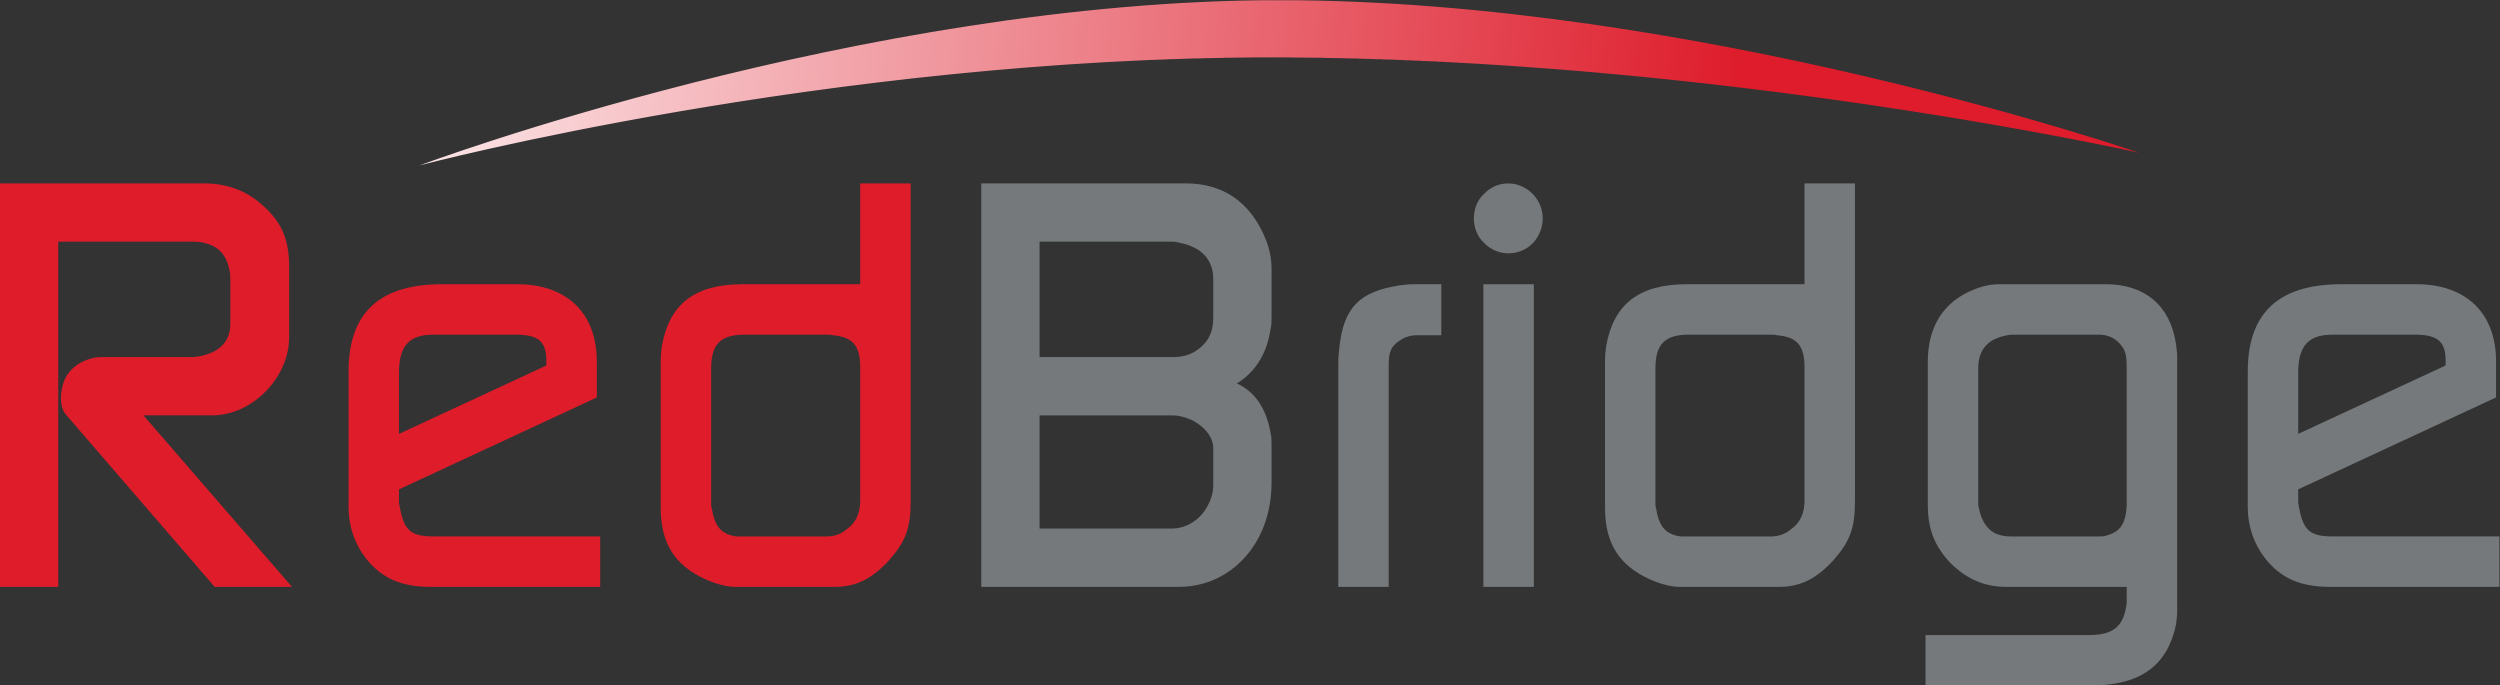 <?xml version="1.0" encoding="UTF-8" standalone="no"?>
<svg
   xmlns:dc="http://purl.org/dc/elements/1.1/"
   xmlns:cc="http://creativecommons.org/ns#"
   xmlns:rdf="http://www.w3.org/1999/02/22-rdf-syntax-ns#"
   xmlns:svg="http://www.w3.org/2000/svg"
   xmlns="http://www.w3.org/2000/svg"
   viewBox="0 0 908.453 249.093"
   height="249.093"
   width="908.453"
   xml:space="preserve"
   id="svg2"
   version="1.1"><rect x="0" y="0" width="908.453" height="249.093" fill="#333333" stroke="none"/><defs
     id="defs6"><clipPath
       id="clipPath38"
       clipPathUnits="userSpaceOnUse"><path
         id="path36"
         d="M 0,0 H 6813 V 1868 H 0 Z" /></clipPath><clipPath
       id="clipPath44"
       clipPathUnits="userSpaceOnUse"><path
         id="path42"
         d="m 1143.57,1417.74 c 0,0 1116.12,294.44 2321.56,294.44 1205.5,0 2366.01,-259.88 2366.01,-259.88 0,0 -1205.32,415.89 -2343.81,415.89 -1138.4,0 -2343.76,-450.45 -2343.76,-450.45" /></clipPath><clipPath
       id="clipPath50"
       clipPathUnits="userSpaceOnUse"><path
         id="path48"
         d="m 1171.16,2226.76 4694.43,-361.22 -62.04,-806.37 -4694.44,361.22 z" /></clipPath><linearGradient
       id="linearGradient58"
       spreadMethod="pad"
       gradientTransform="matrix(4167.19,-320.648,320.648,4167.19,585.881,1866.22)"
       gradientUnits="userSpaceOnUse"
       y2="0"
       x2="1"
       y1="0"
       x1="0"><stop
         id="stop52"
         offset="0"
         style="stop-opacity:1;stop-color:#ffffff" /><stop
         id="stop54"
         offset="0.026"
         style="stop-opacity:1;stop-color:#ffffff" /><stop
         id="stop56"
         offset="1"
         style="stop-opacity:1;stop-color:#de1c2b" /></linearGradient></defs><g
     transform="matrix(1.333,0,0,-1.333,0,249.093)"
     id="g10"><g
       transform="scale(0.1)"
       id="g12"><path
         id="path14"
         style="fill:#de1c2a;fill-opacity:1;fill-rule:nonzero;stroke:none"
         d="m 0,1368.79 h 556.043 c 55.039,0 100.789,-15.27 138.977,-42.72 70.347,-53.5 93.269,-103.91 93.269,-186.36 V 950.184 c 0,-39.684 -12.23,-77.871 -35.152,-113.063 C 710.375,773.02 643.105,736.371 579.012,736.371 H 391.066 L 795.945,268.84 H 585.125 L 180.242,737.871 c -12.23,12.18 -19.84,42.801 -9.195,81.039 9.195,36.641 41.269,65.633 87.156,74.738 9.106,1.586 18.301,1.586 27.449,1.586 h 239.86 c 4.574,0 10.691,1.539 15.218,1.539 59.614,10.692 87.157,42.762 87.157,88.653 v 122.124 c 0,6.12 0,13.73 -1.586,19.93 -7.61,47.29 -32.071,73.34 -79.453,81 -4.532,0 -10.645,1.45 -16.762,1.45 H 158.816 V 268.84 H 0 v 1099.95" /><path
         id="path16"
         style="fill:#de1c2a;fill-opacity:1;fill-rule:nonzero;stroke:none"
         d="m 1087.68,852.488 c 0,73.246 27.54,103.867 93.18,103.867 h 224.59 c 62.65,0 83.98,-18.39 83.98,-71.796 V 872.328 L 1087.68,685.879 Z M 950.195,485.789 c 0,-51.91 16.852,-99.289 45.797,-137.43 44.398,-56.629 97.798,-79.5 178.748,-79.5 h 461.37 V 406.34 h -453.67 c -65.72,0 -82.53,16.851 -94.76,91.68 v 9.109 27.543 l 539.28,250.59 v 97.758 c 0,132.86 -82.53,210.82 -216.89,210.82 h -204.75 c -174.17,0 -255.125,-80.95 -255.125,-238.27 V 485.789" /><path
         id="path18"
         style="fill:#de1c2a;fill-opacity:1;fill-rule:nonzero;stroke:none"
         d="m 1938.61,493.488 v 371.133 c 0,65.731 26,91.731 90.14,91.731 h 226.13 c 4.53,0 9.16,0 15.23,-1.586 54.99,-4.575 74.83,-29.036 74.83,-87.067 v -363.57 c 0,-35.098 -12.19,-61.098 -36.65,-77.957 -15.26,-13.633 -35.1,-19.844 -53.41,-19.844 h -241.44 c -4.53,0 -9.1,0 -15.26,1.594 -33.57,7.609 -50.38,27.449 -57.99,76.367 -1.58,2.992 -1.58,6.07 -1.58,9.199 m -137.48,-9.199 c 0,-96.211 38.18,-157.32 123.71,-195.598 32.07,-13.679 58.12,-19.839 80.99,-19.839 h 270.39 c 56.53,0 100.88,21.429 148.17,73.339 44.31,50.418 58.12,87.059 58.12,158.95 V 1368.8 h -137.57 v -274.96 h -320.76 c -131.41,0 -200.13,-55 -220.06,-169.559 -1.45,-12.187 -2.99,-26.004 -2.99,-38.234 V 484.289" /><path
         id="path20"
         style="fill:#75797b;fill-opacity:1;fill-rule:nonzero;stroke:none"
         d="m 2833.88,427.781 v 308.571 h 363.61 c 15.22,0 32.03,-4.622 50.38,-12.231 39.68,-19.84 59.52,-50.461 59.52,-76.332 V 543.828 c 0,-16.758 -6.12,-38.137 -16.76,-56.527 -19.8,-36.692 -58.07,-59.52 -96.26,-59.52 z m -158.91,-158.91 h 539.24 c 139.07,0 252.09,116.098 252.09,284.16 v 102.367 c 0,12.243 0,22.883 -2.99,35.071 -12.23,67.312 -44.3,111.609 -91.69,132.953 47.39,29.078 80.95,76.414 91.69,146.676 2.99,12.226 2.99,22.965 2.99,33.562 v 132.95 c 0,24.46 -4.49,50.37 -15.22,77.87 -41.32,103.96 -117.64,154.29 -218.52,154.29 h -557.59 z m 158.91,626.391 v 314.688 h 362.03 c 7.65,0 13.77,-1.49 19.89,-3.08 61.15,-12.23 91.59,-47.33 91.59,-99.29 v -105.41 c 0,-41.182 -15.22,-68.721 -47.29,-90.104 -16.81,-10.781 -36.65,-16.804 -61.11,-16.804 h -365.11" /><path
         id="path22"
         style="fill:#75797b;fill-opacity:1;fill-rule:nonzero;stroke:none"
         d="m 3648.18,875.41 c 0,15.223 1.41,32.074 3.04,47.293 12.23,108.497 54.9,151.257 164.88,168.107 12.23,1.45 24.47,3.03 35.25,3.03 h 77.77 V 954.773 h -67.13 c -18.25,0 -35.06,-6.023 -47.29,-15.218 -23.01,-15.266 -29.08,-30.578 -29.08,-67.223 V 268.859 H 3648.18 V 875.41" /><path
         id="path24"
         style="fill:#75797b;fill-opacity:1;fill-rule:nonzero;stroke:none"
         d="m 4043.74,1093.81 h 137.48 V 268.82 h -137.48 z m 1.58,246.01 c 35.11,38.14 94.81,38.14 131.46,1.45 38.09,-36.64 38.09,-97.75 1.4,-135.94 -36.64,-36.64 -96.17,-36.64 -132.86,1.54 -18.39,16.81 -27.45,41.27 -27.45,67.23 0,24.41 9.06,48.87 27.45,65.72" /><path
         id="path26"
         style="fill:#75797b;fill-opacity:1;fill-rule:nonzero;stroke:none"
         d="m 4512.8,493.488 v 371.133 c 0,65.731 25.92,91.731 90.19,91.731 h 226.05 c 4.57,0 9.19,0 15.22,-1.586 55.08,-4.575 74.92,-29.036 74.92,-87.067 v -363.57 c 0,-35.098 -12.23,-61.098 -36.65,-77.957 -15.4,-13.633 -35.24,-19.844 -53.49,-19.844 h -241.45 c -4.62,0 -9.06,0 -15.26,1.594 -33.61,7.609 -50.47,27.449 -58.08,76.367 -1.45,2.992 -1.45,6.07 -1.45,9.199 m -137.43,-9.199 c 0,-96.211 38.09,-157.32 123.66,-195.598 32.03,-13.679 58.08,-19.839 80.95,-19.839 h 270.48 c 56.49,0 100.79,21.429 148.13,73.339 44.26,50.418 58.07,87.059 58.07,158.95 V 1368.8 h -137.48 v -274.96 h -320.81 c -131.41,0 -200.17,-55 -220.01,-169.559 -1.59,-12.187 -2.99,-26.004 -2.99,-38.234 V 484.289" /><path
         id="path28"
         style="fill:#75797b;fill-opacity:1;fill-rule:nonzero;stroke:none"
         d="m 5392.7,504.129 v 360.492 c 0,50.457 26.05,81.035 79.54,90.141 6.03,1.633 12.23,1.633 18.26,1.633 h 232.25 c 24.41,0 45.84,-10.739 59.52,-29.082 12.23,-15.223 15.22,-27.454 15.22,-64.141 V 505.711 490.359 c -2.99,-51.961 -18.26,-71.8 -57.94,-82.449 -6.16,-1.582 -12.23,-1.582 -16.8,-1.582 H 5481.3 c -50.32,0 -77.96,26.051 -88.6,85.57 z M 5249.06,0 h 450.81 c 137.44,0 209.23,56.488 232.07,166.469 1.58,12.23 3.17,24.461 3.17,36.691 v 690.492 c 0,12.231 -1.59,24.461 -3.17,36.696 -15.23,105.412 -85.57,163.482 -190.94,163.482 h -291.77 c -21.47,0 -44.3,-4.62 -70.17,-15.27 -79.54,-32.02 -123.8,-99.337 -123.8,-195.552 V 493.48 c 0,-67.308 18.26,-113.109 61.06,-158.898 44.31,-44.312 93.23,-65.73 152.75,-65.73 h 328.42 v -35.063 c 0,-6.211 0,-12.23 -1.41,-18.398 -9.24,-58.02 -39.68,-77.95 -102.42,-77.95 h -444.6 V 0" /><path
         id="path30"
         style="fill:#75797b;fill-opacity:1;fill-rule:nonzero;stroke:none"
         d="m 6264.98,852.488 c 0,73.246 27.63,103.867 93.31,103.867 h 224.5 c 62.7,0 84.12,-18.39 84.12,-71.796 V 872.328 L 6264.98,685.879 Z M 6127.49,485.789 c 0,-51.91 16.86,-99.289 45.89,-137.43 44.3,-56.629 97.8,-79.5 178.75,-79.5 h 461.28 V 406.34 h -453.67 c -65.73,0 -82.53,16.851 -94.76,91.68 v 9.109 27.543 l 539.41,250.59 v 97.758 c 0,132.86 -82.57,210.82 -217.02,210.82 h -204.62 c -174.31,0 -255.26,-80.95 -255.26,-238.27 V 485.789" /><g
         id="g32"><g
           clip-path="url(#clipPath38)"
           id="g34"><g
             clip-path="url(#clipPath44)"
             id="g40"><g
               clip-path="url(#clipPath50)"
               id="g46"><path
                 id="path60"
                 style="fill:url(#linearGradient58);fill-opacity:1;fill-rule:nonzero;stroke:none"
                 d="m 1143,1417 v 1 h 1 v 1 h 2 v 1 h 3 v 1 h 3 v 1 h 3 v 1 h 2 v 1 h 3 v 1 h 3 v 1 h 3 v 1 h 3 v 1 h 2 v 1 h 3 v 1 h 3 v 1 h 3 v 1 h 3 v 1 h 2 v 1 h 3 v 1 h 3 v 1 h 3 v 1 h 3 v 1 h 3 v 1 h 3 v 1 h 2 v 1 h 3 v 1 h 3 v 1 h 3 v 1 h 3 v 1 h 3 v 1 h 3 v 1 h 3 v 1 h 3 v 1 h 2 v 1 h 3 v 1 h 3 v 1 h 3 v 1 h 3 v 1 h 3 v 1 h 3 v 1 h 3 v 1 h 3 v 1 h 3 v 1 h 3 v 1 h 3 v 1 h 3 v 1 h 3 v 1 h 3 v 1 h 3 v 1 h 3 v 1 h 3 v 1 h 3 v 1 h 3 v 1 h 3 v 1 h 3 v 1 h 3 v 1 h 3 v 1 h 3 v 1 h 3 v 1 h 3 v 1 h 3 v 1 h 3 v 1 h 3 v 1 h 3 v 1 h 3 v 1 h 3 v 1 h 3 v 1 h 3 v 1 h 4 v 1 h 3 v 1 h 3 v 1 h 3 v 1 h 3 v 1 h 3 v 1 h 3 v 1 h 3 v 1 h 3 v 1 h 3 v 1 h 4 v 1 h 3 v 1 h 3 v 1 h 3 v 1 h 3 v 1 h 3 v 1 h 3 v 1 h 3 v 1 h 4 v 1 h 3 v 1 h 3 v 1 h 3 v 1 h 3 v 1 h 3 v 1 h 4 v 1 h 3 v 1 h 3 v 1 h 3 v 1 h 3 v 1 h 4 v 1 h 3 v 1 h 3 v 1 h 3 v 1 h 4 v 1 h 3 v 1 h 3 v 1 h 3 v 1 h 3 v 1 h 4 v 1 h 3 v 1 h 3 v 1 h 3 v 1 h 4 v 1 h 3 v 1 h 3 v 1 h 4 v 1 h 3 v 1 h 3 v 1 h 3 v 1 h 4 v 1 h 3 v 1 h 3 v 1 h 4 v 1 h 3 v 1 h 3 v 1 h 4 v 1 h 3 v 1 h 3 v 1 h 4 v 1 h 3 v 1 h 3 v 1 h 4 v 1 h 3 v 1 h 3 v 1 h 4 v 1 h 3 v 1 h 4 v 1 h 3 v 1 h 3 v 1 h 4 v 1 h 3 v 1 h 4 v 1 h 3 v 1 h 3 v 1 h 4 v 1 h 3 v 1 h 4 v 1 h 3 v 1 h 4 v 1 h 3 v 1 h 3 v 1 h 4 v 1 h 3 v 1 h 4 v 1 h 3 v 1 h 4 v 1 h 3 v 1 h 4 v 1 h 3 v 1 h 4 v 1 h 3 v 1 h 4 v 1 h 3 v 1 h 4 v 1 h 3 v 1 h 4 v 1 h 3 v 1 h 4 v 1 h 3 v 1 h 4 v 1 h 4 v 1 h 3 v 1 h 4 v 1 h 3 v 1 h 4 v 1 h 3 v 1 h 4 v 1 h 4 v 1 h 3 v 1 h 4 v 1 h 3 v 1 h 4 v 1 h 4 v 1 h 3 v 1 h 4 v 1 h 4 v 1 h 3 v 1 h 4 v 1 h 4 v 1 h 3 v 1 h 4 v 1 h 4 v 1 h 3 v 1 h 4 v 1 h 4 v 1 h 3 v 1 h 4 v 1 h 4 v 1 h 3 v 1 h 4 v 1 h 4 v 1 h 4 v 1 h 4 v 1 h 3 v 1 h 4 v 1 h 4 v 1 h 4 v 1 h 3 v 1 h 4 v 1 h 4 v 1 h 4 v 1 h 4 v 1 h 3 v 1 h 4 v 1 h 4 v 1 h 4 v 1 h 4 v 1 h 3 v 1 h 4 v 1 h 4 v 1 h 4 v 1 h 4 v 1 h 4 v 1 h 4 v 1 h 4 v 1 h 4 v 1 h 3 v 1 h 4 v 1 h 4 v 1 h 4 v 1 h 4 v 1 h 4 v 1 h 4 v 1 h 4 v 1 h 4 v 1 h 4 v 1 h 4 v 1 h 4 v 1 h 4 v 1 h 4 v 1 h 4 v 1 h 4 v 1 h 4 v 1 h 4 v 1 h 4 v 1 h 4 v 1 h 4 v 1 h 4 v 1 h 5 v 1 h 4 v 1 h 4 v 1 h 4 v 1 h 4 v 1 h 4 v 1 h 4 v 1 h 4 v 1 h 5 v 1 h 4 v 1 h 4 v 1 h 4 v 1 h 4 v 1 h 4 v 1 h 5 v 1 h 4 v 1 h 4 v 1 h 4 v 1 h 5 v 1 h 4 v 1 h 4 v 1 h 4 v 1 h 5 v 1 h 4 v 1 h 4 v 1 h 5 v 1 h 4 v 1 h 4 v 1 h 5 v 1 h 4 v 1 h 4 v 1 h 5 v 1 h 4 v 1 h 4 v 1 h 5 v 1 h 4 v 1 h 5 v 1 h 4 v 1 h 5 v 1 h 4 v 1 h 5 v 1 h 4 v 1 h 5 v 1 h 4 v 1 h 5 v 1 h 4 v 1 h 5 v 1 h 4 v 1 h 5 v 1 h 4 v 1 h 5 v 1 h 5 v 1 h 4 v 1 h 5 v 1 h 4 v 1 h 5 v 1 h 5 v 1 h 5 v 1 h 4 v 1 h 5 v 1 h 5 v 1 h 4 v 1 h 5 v 1 h 5 v 1 h 5 v 1 h 4 v 1 h 5 v 1 h 5 v 1 h 5 v 1 h 5 v 1 h 5 v 1 h 5 v 1 h 4 v 1 h 5 v 1 h 5 v 1 h 5 v 1 h 5 v 1 h 5 v 1 h 5 v 1 h 5 v 1 h 5 v 1 h 5 v 1 h 5 v 1 h 5 v 1 h 5 v 1 h 6 v 1 h 5 v 1 h 5 v 1 h 5 v 1 h 5 v 1 h 6 v 1 h 5 v 1 h 5 v 1 h 5 v 1 h 5 v 1 h 6 v 1 h 5 v 1 h 6 v 1 h 5 v 1 h 5 v 1 h 6 v 1 h 5 v 1 h 5 v 1 h 6 v 1 h 5 v 1 h 6 v 1 h 6 v 1 h 5 v 1 h 6 v 1 h 5 v 1 h 6 v 1 h 5 v 1 h 6 v 1 h 6 v 1 h 6 v 1 h 6 v 1 h 5 v 1 h 6 v 1 h 6 v 1 h 6 v 1 h 6 v 1 h 6 v 1 h 6 v 1 h 6 v 1 h 6 v 1 h 6 v 1 h 6 v 1 h 6 v 1 h 6 v 1 h 6 v 1 h 7 v 1 h 6 v 1 h 6 v 1 h 7 v 1 h 6 v 1 h 6 v 1 h 7 v 1 h 6 v 1 h 7 v 1 h 7 v 1 h 6 v 1 h 7 v 1 h 6 v 1 h 7 v 1 h 7 v 1 h 7 v 1 h 7 v 1 h 7 v 1 h 7 v 1 h 7 v 1 h 7 v 1 h 7 v 1 h 7 v 1 h 8 v 1 h 7 v 1 h 7 v 1 h 8 v 1 h 7 v 1 h 8 v 1 h 8 v 1 h 7 v 1 h 8 v 1 h 8 v 1 h 8 v 1 h 8 v 1 h 8 v 1 h 8 v 1 h 9 v 1 h 8 v 1 h 9 v 1 h 8 v 1 h 9 v 1 h 9 v 1 h 9 v 1 h 9 v 1 h 9 v 1 h 9 v 1 h 10 v 1 h 10 v 1 h 10 v 1 h 10 v 1 h 9 v 1 h 10 v 1 h 11 v 1 h 11 v 1 h 11 v 1 h 11 v 1 h 11 v 1 h 12 v 1 h 13 v 1 h 12 v 1 h 12 v 1 h 14 v 1 h 13 v 1 h 14 v 1 h 14 v 1 h 16 v 1 h 16 v 1 h 16 v 1 h 19 v 1 h 19 v 1 h 19 v 1 h 24 v 1 h 25 v 1 h 31 v 1 h 36 v 1 h 208 v -1 h 37 v -1 h 31 v -1 h 27 v -1 h 24 v -1 h 21 v -1 h 21 v -1 h 17 v -1 h 18 v -1 h 17 v -1 h 15 v -1 h 15 v -1 h 15 v -1 h 15 v -1 h 13 v -1 h 13 v -1 h 13 v -1 h 13 v -1 h 12 v -1 h 12 v -1 h 12 v -1 h 12 v -1 h 10 v -1 h 11 v -1 h 11 v -1 h 11 v -1 h 10 v -1 h 10 v -1 h 10 v -1 h 10 v -1 h 10 v -1 h 10 v -1 h 9 v -1 h 10 v -1 h 9 v -1 h 9 v -1 h 9 v -1 h 9 v -1 h 9 v -1 h 8 v -1 h 9 v -1 h 8 v -1 h 9 v -1 h 9 v -1 h 8 v -1 h 8 v -1 h 8 v -1 h 8 v -1 h 8 v -1 h 8 v -1 h 8 v -1 h 7 v -1 h 8 v -1 h 7 v -1 h 8 v -1 h 8 v -1 h 7 v -1 h 8 v -1 h 7 v -1 h 7 v -1 h 7 v -1 h 7 v -1 h 7 v -1 h 8 v -1 h 7 v -1 h 7 v -1 h 6 v -1 h 7 v -1 h 7 v -1 h 7 v -1 h 7 v -1 h 7 v -1 h 6 v -1 h 7 v -1 h 6 v -1 h 7 v -1 h 6 v -1 h 7 v -1 h 6 v -1 h 7 v -1 h 6 v -1 h 7 v -1 h 6 v -1 h 6 v -1 h 6 v -1 h 7 v -1 h 6 v -1 h 6 v -1 h 6 v -1 h 6 v -1 h 6 v -1 h 6 v -1 h 6 v -1 h 6 v -1 h 6 v -1 h 6 v -1 h 6 v -1 h 6 v -1 h 6 v -1 h 6 v -1 h 5 v -1 h 6 v -1 h 6 v -1 h 6 v -1 h 6 v -1 h 5 v -1 h 6 v -1 h 5 v -1 h 6 v -1 h 6 v -1 h 5 v -1 h 6 v -1 h 5 v -1 h 6 v -1 h 5 v -1 h 6 v -1 h 5 v -1 h 6 v -1 h 5 v -1 h 5 v -1 h 6 v -1 h 5 v -1 h 6 v -1 h 5 v -1 h 5 v -1 h 5 v -1 h 6 v -1 h 5 v -1 h 5 v -1 h 5 v -1 h 6 v -1 h 5 v -1 h 5 v -1 h 5 v -1 h 5 v -1 h 5 v -1 h 5 v -1 h 5 v -1 h 6 v -1 h 5 v -1 h 5 v -1 h 5 v -1 h 5 v -1 h 5 v -1 h 5 v -1 h 5 v -1 h 4 v -1 h 5 v -1 h 5 v -1 h 5 v -1 h 5 v -1 h 5 v -1 h 5 v -1 h 5 v -1 h 5 v -1 h 4 v -1 h 5 v -1 h 5 v -1 h 5 v -1 h 5 v -1 h 4 v -1 h 5 v -1 h 5 v -1 h 5 v -1 h 4 v -1 h 5 v -1 h 5 v -1 h 4 v -1 h 5 v -1 h 5 v -1 h 4 v -1 h 5 v -1 h 5 v -1 h 4 v -1 h 5 v -1 h 4 v -1 h 5 v -1 h 5 v -1 h 4 v -1 h 5 v -1 h 4 v -1 h 5 v -1 h 4 v -1 h 5 v -1 h 4 v -1 h 5 v -1 h 4 v -1 h 5 v -1 h 4 v -1 h 4 v -1 h 5 v -1 h 4 v -1 h 5 v -1 h 4 v -1 h 4 v -1 h 5 v -1 h 4 v -1 h 5 v -1 h 4 v -1 h 4 v -1 h 5 v -1 h 4 v -1 h 4 v -1 h 4 v -1 h 5 v -1 h 4 v -1 h 4 v -1 h 5 v -1 h 4 v -1 h 4 v -1 h 4 v -1 h 5 v -1 h 4 v -1 h 4 v -1 h 4 v -1 h 4 v -1 h 5 v -1 h 4 v -1 h 4 v -1 h 4 v -1 h 4 v -1 h 4 v -1 h 5 v -1 h 4 v -1 h 4 v -1 h 4 v -1 h 4 v -1 h 4 v -1 h 4 v -1 h 4 v -1 h 4 v -1 h 5 v -1 h 4 v -1 h 4 v -1 h 4 v -1 h 4 v -1 h 4 v -1 h 4 v -1 h 4 v -1 h 4 v -1 h 4 v -1 h 4 v -1 h 4 v -1 h 4 v -1 h 4 v -1 h 4 v -1 h 4 v -1 h 4 v -1 h 4 v -1 h 4 v -1 h 4 v -1 h 3 v -1 h 4 v -1 h 4 v -1 h 4 v -1 h 4 v -1 h 4 v -1 h 4 v -1 h 4 v -1 h 4 v -1 h 4 v -1 h 3 v -1 h 4 v -1 h 4 v -1 h 4 v -1 h 4 v -1 h 4 v -1 h 3 v -1 h 4 v -1 h 4 v -1 h 4 v -1 h 4 v -1 h 3 v -1 h 4 v -1 h 4 v -1 h 4 v -1 h 4 v -1 h 3 v -1 h 4 v -1 h 4 v -1 h 4 v -1 h 3 v -1 h 4 v -1 h 4 v -1 h 4 v -1 h 3 v -1 h 4 v -1 h 4 v -1 h 3 v -1 h 4 v -1 h 4 v -1 h 3 v -1 h 4 v -1 h 4 v -1 h 3 v -1 h 4 v -1 h 4 v -1 h 3 v -1 h 4 v -1 h 4 v -1 h 3 v -1 h 4 v -1 h 3 v -1 h 4 v -1 h 4 v -1 h 3 v -1 h 4 v -1 h 3 v -1 h 4 v -1 h 4 v -1 h 3 v -1 h 4 v -1 h 3 v -1 h 4 v -1 h 3 v -1 h 4 v -1 h 3 v -1 h 4 v -1 h 3 v -1 h 4 v -1 h 3 v -1 h 4 v -1 h 3 v -1 h 4 v -1 h 3 v -1 h 4 v -1 h 3 v -1 h 4 v -1 h 3 v -1 h 4 v -1 h 3 v -1 h 4 v -1 h 3 v -1 h 4 v -1 h 3 v -1 h 4 v -1 h 3 v -1 h 3 v -1 h 4 v -1 h 3 v -1 h 4 v -1 h 3 v -1 h 3 v -1 h 4 v -1 h 3 v -1 h 4 v -1 h 3 v -1 h 3 v -1 h 4 v -1 h 3 v -1 h 3 v -1 h 4 v -1 h 3 v -1 h 3 v -1 h 4 v -1 h 3 v -1 h 3 v -1 h 4 v -1 h 3 v -1 h 3 v -1 h 4 v -1 h 3 v -1 h 3 v -1 h 4 v -1 h 3 v -1 h 3 v -1 h 3 v -1 h 4 v -1 h 3 v -1 h 3 v -1 h 3 v -1 h 4 v -1 h 3 v -1 h 3 v -1 h 3 v -1 h 4 v -1 h 3 v -1 h 3 v -1 h 3 v -1 h 3 v -1 h 4 v -1 h 3 v -1 h 3 v -1 h 3 v -1 h 3 v -1 h 4 v -1 h 3 v -1 h 3 v -1 h 3 v -1 h 3 v -1 h 3 v -1 h 3 v -1 h 4 v -1 h 3 v -1 h 3 v -1 h 3 v -1 h 3 v -1 h 3 v -1 h 3 v -1 h 3 v -1 h 3 v -1 h 3 v -1 h 4 v -1 h 3 v -1 h 3 v -1 h 3 v -1 h 3 v -1 h 3 v -1 h 3 v -1 h 3 v -1 h 3 v -1 h 3 v -1 h 3 v -1 h 3 v -1 h 3 v -1 h 2 v -1 h -5 v 1 h -4 v 1 h -5 v 1 h -4 v 1 h -5 v 1 h -5 v 1 h -4 v 1 h -5 v 1 h -5 v 1 h -5 v 1 h -4 v 1 h -5 v 1 h -5 v 1 h -5 v 1 h -5 v 1 h -5 v 1 h -4 v 1 h -5 v 1 h -5 v 1 h -5 v 1 h -5 v 1 h -5 v 1 h -5 v 1 h -5 v 1 h -5 v 1 h -5 v 1 h -5 v 1 h -5 v 1 h -5 v 1 h -5 v 1 h -5 v 1 h -5 v 1 h -6 v 1 h -5 v 1 h -5 v 1 h -5 v 1 h -5 v 1 h -5 v 1 h -6 v 1 h -5 v 1 h -5 v 1 h -5 v 1 h -6 v 1 h -5 v 1 h -5 v 1 h -5 v 1 h -6 v 1 h -5 v 1 h -5 v 1 h -6 v 1 h -5 v 1 h -6 v 1 h -5 v 1 h -5 v 1 h -6 v 1 h -5 v 1 h -6 v 1 h -5 v 1 h -6 v 1 h -5 v 1 h -6 v 1 h -5 v 1 h -6 v 1 h -5 v 1 h -6 v 1 h -5 v 1 h -6 v 1 h -6 v 1 h -5 v 1 h -6 v 1 h -6 v 1 h -5 v 1 h -6 v 1 h -6 v 1 h -6 v 1 h -5 v 1 h -6 v 1 h -6 v 1 h -6 v 1 h -5 v 1 h -6 v 1 h -6 v 1 h -6 v 1 h -6 v 1 h -6 v 1 h -6 v 1 h -6 v 1 h -5 v 1 h -6 v 1 h -6 v 1 h -6 v 1 h -6 v 1 h -6 v 1 h -6 v 1 h -7 v 1 h -6 v 1 h -6 v 1 h -6 v 1 h -6 v 1 h -6 v 1 h -6 v 1 h -6 v 1 h -7 v 1 h -6 v 1 h -6 v 1 h -6 v 1 h -7 v 1 h -6 v 1 h -6 v 1 h -7 v 1 h -6 v 1 h -6 v 1 h -7 v 1 h -6 v 1 h -7 v 1 h -6 v 1 h -6 v 1 h -7 v 1 h -7 v 1 h -6 v 1 h -7 v 1 h -6 v 1 h -7 v 1 h -6 v 1 h -7 v 1 h -7 v 1 h -7 v 1 h -6 v 1 h -7 v 1 h -7 v 1 h -7 v 1 h -6 v 1 h -7 v 1 h -7 v 1 h -7 v 1 h -7 v 1 h -7 v 1 h -7 v 1 h -7 v 1 h -7 v 1 h -7 v 1 h -7 v 1 h -7 v 1 h -7 v 1 h -7 v 1 h -7 v 1 h -8 v 1 h -7 v 1 h -7 v 1 h -7 v 1 h -8 v 1 h -7 v 1 h -8 v 1 h -7 v 1 h -7 v 1 h -8 v 1 h -7 v 1 h -8 v 1 h -8 v 1 h -7 v 1 h -8 v 1 h -7 v 1 h -8 v 1 h -8 v 1 h -8 v 1 h -7 v 1 h -8 v 1 h -8 v 1 h -8 v 1 h -8 v 1 h -8 v 1 h -8 v 1 h -8 v 1 h -9 v 1 h -8 v 1 h -8 v 1 h -8 v 1 h -8 v 1 h -9 v 1 h -8 v 1 h -9 v 1 h -8 v 1 h -9 v 1 h -8 v 1 h -9 v 1 h -9 v 1 h -9 v 1 h -8 v 1 h -9 v 1 h -9 v 1 h -9 v 1 h -9 v 1 h -9 v 1 h -9 v 1 h -9 v 1 h -10 v 1 h -9 v 1 h -10 v 1 h -9 v 1 h -9 v 1 h -10 v 1 h -10 v 1 h -10 v 1 h -9 v 1 h -10 v 1 h -10 v 1 h -10 v 1 h -11 v 1 h -10 v 1 h -10 v 1 h -11 v 1 h -10 v 1 h -11 v 1 h -10 v 1 h -11 v 1 h -11 v 1 h -11 v 1 h -12 v 1 h -11 v 1 h -11 v 1 h -12 v 1 h -12 v 1 h -11 v 1 h -12 v 1 h -12 v 1 h -13 v 1 h -12 v 1 h -13 v 1 h -12 v 1 h -14 v 1 h -13 v 1 h -13 v 1 h -14 v 1 h -14 v 1 h -14 v 1 h -14 v 1 h -14 v 1 h -16 v 1 h -15 v 1 h -15 v 1 h -16 v 1 h -16 v 1 h -17 v 1 h -17 v 1 h -18 v 1 h -18 v 1 h -19 v 1 h -20 v 1 h -19 v 1 h -22 v 1 h -22 v 1 h -24 v 1 h -25 v 1 h -26 v 1 h -29 v 1 h -31 v 1 h -35 v 1 h -42 v 1 h -53 v 1 h -85 v 1 h -103 v -1 h -81 v -1 h -50 v -1 h -39 v -1 h -32 v -1 h -30 v -1 h -26 v -1 h -26 v -1 h -22 v -1 h -22 v -1 h -21 v -1 h -19 v -1 h -19 v -1 h -18 v -1 h -17 v -1 h -18 v -1 h -16 v -1 h -16 v -1 h -15 v -1 h -16 v -1 h -14 v -1 h -14 v -1 h -15 v -1 h -14 v -1 h -13 v -1 h -13 v -1 h -13 v -1 h -13 v -1 h -13 v -1 h -12 v -1 h -12 v -1 h -12 v -1 h -12 v -1 h -11 v -1 h -12 v -1 h -11 v -1 h -12 v -1 h -10 v -1 h -11 v -1 h -11 v -1 h -11 v -1 h -10 v -1 h -11 v -1 h -10 v -1 h -10 v -1 h -10 v -1 h -10 v -1 h -10 v -1 h -10 v -1 h -9 v -1 h -10 v -1 h -10 v -1 h -9 v -1 h -9 v -1 h -9 v -1 h -10 v -1 h -9 v -1 h -9 v -1 h -9 v -1 h -9 v -1 h -8 v -1 h -9 v -1 h -9 v -1 h -9 v -1 h -8 v -1 h -9 v -1 h -8 v -1 h -9 v -1 h -8 v -1 h -8 v -1 h -8 v -1 h -8 v -1 h -9 v -1 h -8 v -1 h -8 v -1 h -8 v -1 h -8 v -1 h -7 v -1 h -8 v -1 h -8 v -1 h -8 v -1 h -8 v -1 h -7 v -1 h -8 v -1 h -7 v -1 h -8 v -1 h -7 v -1 h -8 v -1 h -7 v -1 h -8 v -1 h -7 v -1 h -7 v -1 h -7 v -1 h -8 v -1 h -7 v -1 h -7 v -1 h -7 v -1 h -7 v -1 h -7 v -1 h -7 v -1 h -7 v -1 h -7 v -1 h -7 v -1 h -7 v -1 h -7 v -1 h -7 v -1 h -7 v -1 h -6 v -1 h -7 v -1 h -7 v -1 h -6 v -1 h -7 v -1 h -7 v -1 h -6 v -1 h -7 v -1 h -6 v -1 h -7 v -1 h -6 v -1 h -7 v -1 h -6 v -1 h -7 v -1 h -6 v -1 h -7 v -1 h -6 v -1 h -6 v -1 h -7 v -1 h -6 v -1 h -6 v -1 h -6 v -1 h -7 v -1 h -6 v -1 h -6 v -1 h -6 v -1 h -6 v -1 h -6 v -1 h -6 v -1 h -6 v -1 h -6 v -1 h -7 v -1 h -6 v -1 h -6 v -1 h -6 v -1 h -5 v -1 h -6 v -1 h -6 v -1 h -6 v -1 h -6 v -1 h -6 v -1 h -6 v -1 h -6 v -1 h -5 v -1 h -6 v -1 h -6 v -1 h -6 v -1 h -5 v -1 h -6 v -1 h -6 v -1 h -5 v -1 h -6 v -1 h -6 v -1 h -5 v -1 h -6 v -1 h -5 v -1 h -6 v -1 h -6 v -1 h -5 v -1 h -6 v -1 h -5 v -1 h -6 v -1 h -5 v -1 h -6 v -1 h -5 v -1 h -5 v -1 h -6 v -1 h -5 v -1 h -6 v -1 h -5 v -1 h -5 v -1 h -6 v -1 h -5 v -1 h -5 v -1 h -6 v -1 h -5 v -1 h -5 v -1 h -5 v -1 h -6 v -1 h -5 v -1 h -5 v -1 h -5 v -1 h -5 v -1 h -6 v -1 h -5 v -1 h -5 v -1 h -5 v -1 h -5 v -1 h -5 v -1 h -5 v -1 h -5 v -1 h -6 v -1 h -5 v -1 h -5 v -1 h -5 v -1 h -5 v -1 h -5 v -1 h -5 v -1 h -5 v -1 h -5 v -1 h -5 v -1 h -5 v -1 h -4 v -1 h -5 v -1 h -5 v -1 h -5 v -1 h -5 v -1 h -5 v -1 h -5 v -1 h -5 v -1 h -4 v -1 h -5 v -1 h -5 v -1 h -5 v -1 h -5 v -1 h -4 v -1 h -5 v -1 h -5 v -1 h -5 v -1 h -4 v -1 h -5 v -1 h -5 v -1 h -4 v -1 h -5 v -1 h -5 v -1 h -5 v -1 h -4 v -1 h -5 v -1 h -4 v -1 h -5 v -1 h -5 v -1 h -4 v -1 h -5 v -1 h -4 v -1 h -5 v -1 h -4 v -1 h -5 v -1 h -5 v -1 h -4 v -1 h -5 v -1 h -4 v -1 h -5 v -1 h -4 v -1 h -4 v -1 h -5 v -1 h -4 v -1 h -5 v -1 h -4 v -1 h -5 v -1 h -4 v -1 h -4 v -1 h -5 v -1 h -4 v -1 h -4 v -1 h -5 v -1 h -4 v -1 h -4 v -1 h -5 v -1 h -4 v -1 h -4 v -1 h -5 v -1 h -4 v -1 h -4 v -1 h -4 v -1 h -5 v -1 h -4 v -1 h -4 v -1 h -4 v -1 h -4 v -1 h -4 v -1 h -5 v -1 h -4 v -1 h -4 v -1 h -4 v -1 h -4 v -1 h -4 v -1 h -4 v -1 h -4 v -1 h -4 v -1 h -4 v -1 h -4 v -1 h -4 v -1 h -4 v -1 h -4 v -1 h -4 v -1 h -4 v -1 h -4 v -1 h -4 v -1" /></g></g></g></g></g></g></svg>